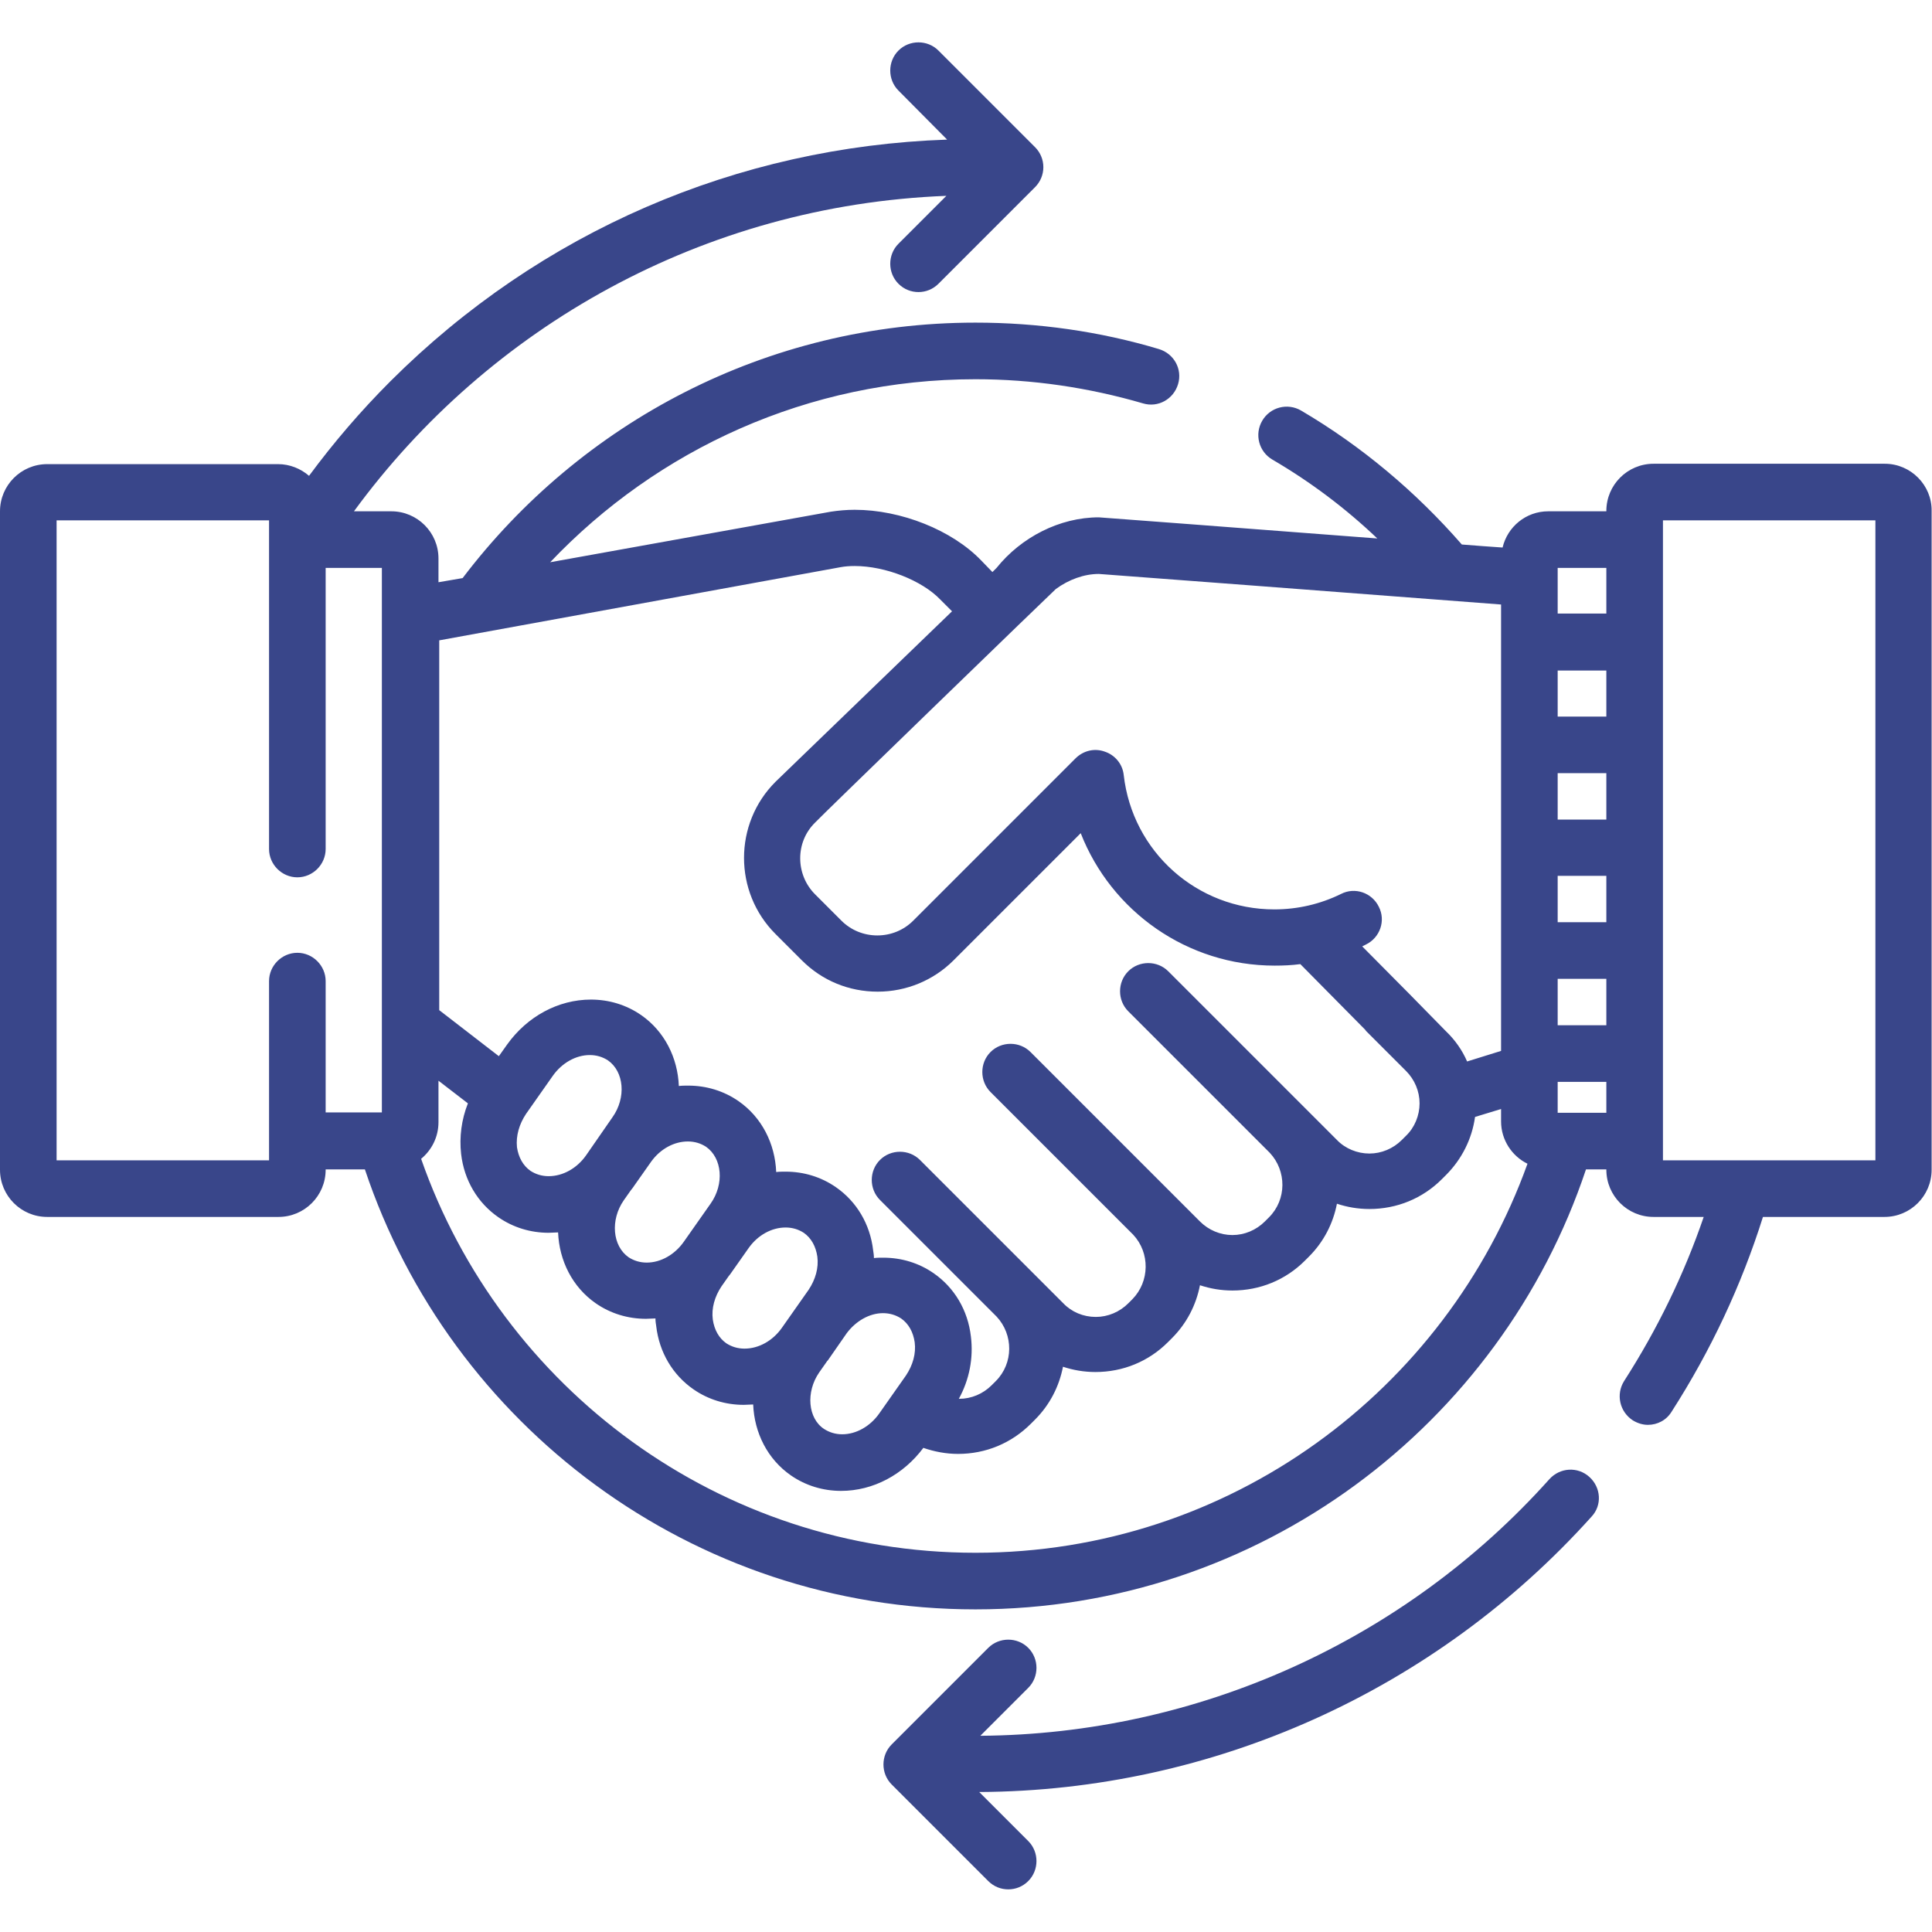 <svg xmlns="http://www.w3.org/2000/svg" viewBox="0 0 512 512"><path fill="#39468a" d="M499.5 122.9h-61.3c-6.9 0-12.5 5.6-12.5 12.5v.1h-15.4c-5.9 0-10.8 4.1-12.1 9.6-3.2-.2-6.9-.5-10.8-.8-12.2-14-26.6-26.1-42.6-35.5-3.6-2.1-8.2-.9-10.3 2.7-2.1 3.6-.9 8.2 2.7 10.3 10.1 5.9 19.4 12.9 27.8 20.9-34-2.6-73.4-5.6-73.8-5.6-10.4 0-20.6 5.3-27.1 13.4l-1.1 1.1-3-3.1c-7.7-8-21.2-13.4-33.5-13.4-2.2 0-4.3.2-6.3.5l-74.4 13.4c28.4-29.9 68.4-48.5 112.7-48.5 15.1 0 30 2.2 44.4 6.4 4 1.2 8.1-1.1 9.3-5.1 1.2-4-1.1-8.1-5.1-9.3-15.7-4.7-32.1-7-48.6-7-55.4 0-104.7 26.6-135.9 67.7l-6.4 1.1v-6.3c0-6.9-5.6-12.5-12.5-12.5h-9.9c35.7-48.8 92.6-81.1 157-83.6l-12.7 12.7c-2.9 2.9-2.9 7.7 0 10.6 1.5 1.5 3.4 2.2 5.3 2.2s3.8-.7 5.3-2.2l25.6-25.6c1.4-1.4 2.2-3.3 2.2-5.3s-.8-3.9-2.2-5.3l-25.6-25.6c-2.9-2.9-7.7-2.9-10.6 0-2.9 2.9-2.9 7.7 0 10.6l12.9 13c-55.7 1.9-107.8 24.4-147.5 64-7.9 7.9-15.1 16.3-21.6 25.1-2.2-1.9-5.1-3.1-8.2-3.1h-61.2c-6.9 0-12.5 5.6-12.5 12.5v174.5c0 6.9 5.6 12.5 12.5 12.5h61.3c6.9 0 12.5-5.6 12.5-12.5v-.1h10.4c22.6 67.7 86.6 116.6 161.8 116.6s139.2-48.9 161.8-116.6h5.4v.1c0 6.9 5.6 12.5 12.5 12.5h13.3c-5.2 15.2-12.3 29.8-21.1 43.5-2.2 3.5-1.2 8.1 2.3 10.4 1.3.8 2.7 1.2 4 1.2 2.5 0 4.9-1.2 6.3-3.5 10.4-16.2 18.5-33.5 24.2-51.6h32.2c6.9 0 12.5-5.6 12.5-12.5v-174.6c.1-6.8-5.5-12.5-12.4-12.5zm-86.7 82h12.9v12.3h-12.9v-12.3zm0 27.2h12.9v12.3h-12.9v-12.3zm12.9-42.2h-12.9v-12.2h12.9v12.2zm-12.9 69.5h12.9v12.3h-12.9v-12.3zm12.9-108.9v12.1h-12.9v-12.1h12.9zm-145.9 5.6c3.4-2.5 7.5-4 11.4-4 .3 0 74.2 5.6 106.6 8.1v118.3l-9 2.8c-1.3-3-3.2-5.7-5.6-8l-10.1-10.3-.6-.6-11.5-11.6 1-.5c3.7-1.8 5.3-6.3 3.4-10-1.8-3.7-6.3-5.3-10-3.4-5.5 2.7-11.5 4.1-17.7 4.1-20.5 0-37.6-15.3-39.9-35.6-.3-2.9-2.3-5.3-5-6.2-2.7-1-5.7-.3-7.8 1.8l-43 43c-2.5 2.5-5.9 3.9-9.5 3.9s-7-1.4-9.5-3.9l-7-7c-5.2-5.2-5.3-13.8 0-19 0-.2 63.5-61.7 63.8-61.9zm-57-5.8c1.1-.2 2.3-.3 3.7-.3 8.1 0 17.8 3.8 22.7 8.9l.1.1 3 3-46.7 45.1-.1.1c-11.1 11.1-11.1 29.2 0 40.3l7 7c5.4 5.4 12.5 8.3 20.1 8.3s14.8-3 20.1-8.3l33.7-33.7c8.1 20.7 28.2 35.1 51.4 35.1 2.3 0 4.6-.1 6.8-.4l17.2 17.4.2.3.3.3 10.3 10.3c2.3 2.3 3.6 5.4 3.6 8.6s-1.3 6.4-3.6 8.6l-1.1 1.1c-2.3 2.3-5.4 3.6-8.6 3.6s-6.4-1.3-8.6-3.6l-6.4-6.4-.6-.6-.1-.1-37.6-37.6c-2.9-2.9-7.7-2.9-10.6 0s-2.9 7.7 0 10.6l37.5 37.5c4.5 4.8 4.5 12.4-.2 17.1l-1.1 1.1c-2.3 2.3-5.4 3.6-8.6 3.6s-6.3-1.3-8.6-3.6l-7-7-37.9-37.9c-2.9-2.9-7.7-2.9-10.6 0s-2.9 7.7 0 10.6l37.8 37.8c4.5 4.8 4.4 12.4-.2 17.1l-1.1 1.1c-2.3 2.3-5.4 3.6-8.6 3.6-3.3 0-6.4-1.3-8.6-3.6l-7-7-31-31c-2.9-2.9-7.7-2.9-10.6 0-2.9 2.9-2.9 7.7 0 10.6l30.9 30.9c4.5 4.8 4.5 12.4-.2 17.1l-1.1 1.1c-2.3 2.3-5.4 3.6-8.6 3.6h-.1c2.8-5.1 3.9-10.8 3.2-16.5-.8-7-4.4-13-9.9-16.8-3.9-2.7-8.5-4.1-13.3-4.1-.8 0-1.7 0-2.5.1 0-.7-.1-1.4-.2-2-.8-7-4.4-13-9.9-16.8-3.9-2.7-8.5-4.1-13.3-4.1-.8 0-1.7 0-2.5.1-.3-7.5-3.8-14.5-10-18.8-3.9-2.7-8.5-4.1-13.3-4.1-.8 0-1.7 0-2.5.1-.3-7.5-3.8-14.5-10-18.8-3.9-2.7-8.5-4.1-13.3-4.1-8.7 0-16.9 4.5-22.2 11.9l-2.2 3.1-15.8-12.2v-98l106.4-19.4zm-83.4 144.9l7.1-10.1c2.4-3.4 6.1-5.5 9.8-5.5 1.8 0 3.4.5 4.8 1.4 4.3 3 4.9 9.9 1.2 15.1l-7 10.1c-2.4 3.4-6.1 5.5-9.9 5.5-1.8 0-3.4-.5-4.8-1.4-2-1.4-3.2-3.6-3.6-6.3-.3-3 .6-6.1 2.4-8.8zm25.9 22.9l1.9-2.7.4-.5 5-7.1c2.4-3.3 6-5.3 9.7-5.3 1.8 0 3.4.5 4.8 1.4 4.3 3 4.9 9.9 1.2 15.1l-7.1 10.1c-2.4 3.4-6.1 5.5-9.8 5.5-1.8 0-3.4-.5-4.8-1.4-4.3-3-4.9-9.9-1.3-15.1zm25.9 22.8l1.9-2.7.4-.5 5-7.1c2.4-3.3 6-5.3 9.7-5.3 1.8 0 3.4.5 4.8 1.4 2 1.4 3.2 3.6 3.6 6.3.4 3-.5 6.1-2.3 8.8l-7.1 10.1c-2.4 3.4-6.1 5.5-9.9 5.5-1.8 0-3.4-.5-4.8-1.4-2-1.4-3.2-3.6-3.6-6.3-.4-3 .5-6.1 2.3-8.8zm25.9 22.8l1.9-2.7c.1-.2.2-.3.4-.5l5-7.2c2.4-3.2 6-5.3 9.6-5.3 1.8 0 3.4.5 4.8 1.4 2 1.4 3.2 3.6 3.6 6.3.4 3-.5 6.1-2.3 8.8l-7.1 10.1c-2.4 3.4-6.1 5.5-9.8 5.5-1.8 0-3.4-.5-4.8-1.4-4.3-2.8-4.9-9.8-1.3-15zm-138.3-111.2c-4.1 0-7.5 3.4-7.5 7.5v47.5h-56.3v-169.6h56.3v87.1c0 4.1 3.4 7.5 7.5 7.5s7.5-3.4 7.5-7.5v-74.5h14.9v144.3h-14.9v-34.8c0-4.1-3.4-7.5-7.5-7.5zm179.7 159c-67.9 0-125.7-43.7-146.9-104.4 2.8-2.3 4.6-5.8 4.6-9.7v-11l7.8 6c-1.7 4.3-2.3 8.9-1.8 13.4.8 7 4.4 13 9.9 16.8 3.9 2.7 8.5 4.1 13.3 4.1l2.5-.1c.3 7.5 3.8 14.5 10 18.8 3.9 2.7 8.5 4.1 13.3 4.1l2.5-.1c0 .7.1 1.4.2 2 .8 7 4.4 13 9.9 16.8 3.9 2.7 8.5 4.1 13.3 4.1l2.5-.1c.3 7.5 3.8 14.5 10 18.8 3.9 2.7 8.5 4.1 13.3 4.1 8.5 0 16.5-4.3 21.8-11.4 2.9 1 6 1.6 9.2 1.6 7.3 0 14.1-2.8 19.3-8l1.1-1.1c3.9-3.9 6.4-8.8 7.4-14 2.7.9 5.6 1.4 8.6 1.4 7.3 0 14.1-2.8 19.2-7.9l1.1-1.1c3.9-3.9 6.4-8.8 7.4-14 2.7.9 5.6 1.4 8.6 1.4 7.3 0 14.1-2.8 19.2-7.9l1.1-1.1c3.9-3.9 6.4-8.8 7.4-14 2.7.9 5.6 1.4 8.6 1.4 7.3 0 14.1-2.8 19.2-7.9l1.1-1.1c4.2-4.2 6.9-9.6 7.7-15.4l6.9-2.1v3.3c0 4.9 2.9 9.2 7 11.2-21.6 60.1-79 103.1-146.3 103.1zm154.3-116.6v-8.2h12.9v8.2h-12.9zm84.2 12.6h-56.3v-169.6h56.3v169.6zm-75.8 83.9c-3.1-2.8-7.8-2.5-10.6.6-38.4 42.9-93.3 67.6-150.8 68l12.7-12.7c2.9-2.9 2.9-7.7 0-10.6s-7.7-2.9-10.6 0l-25.6 25.6c-2.9 2.9-2.9 7.7 0 10.6l25.6 25.6c1.5 1.5 3.4 2.2 5.3 2.2s3.8-.7 5.3-2.2c2.9-2.9 2.9-7.7 0-10.6l-13-13c61.9-.3 120.9-26.9 162.3-73 2.8-3 2.5-7.7-.6-10.5z"/></svg>